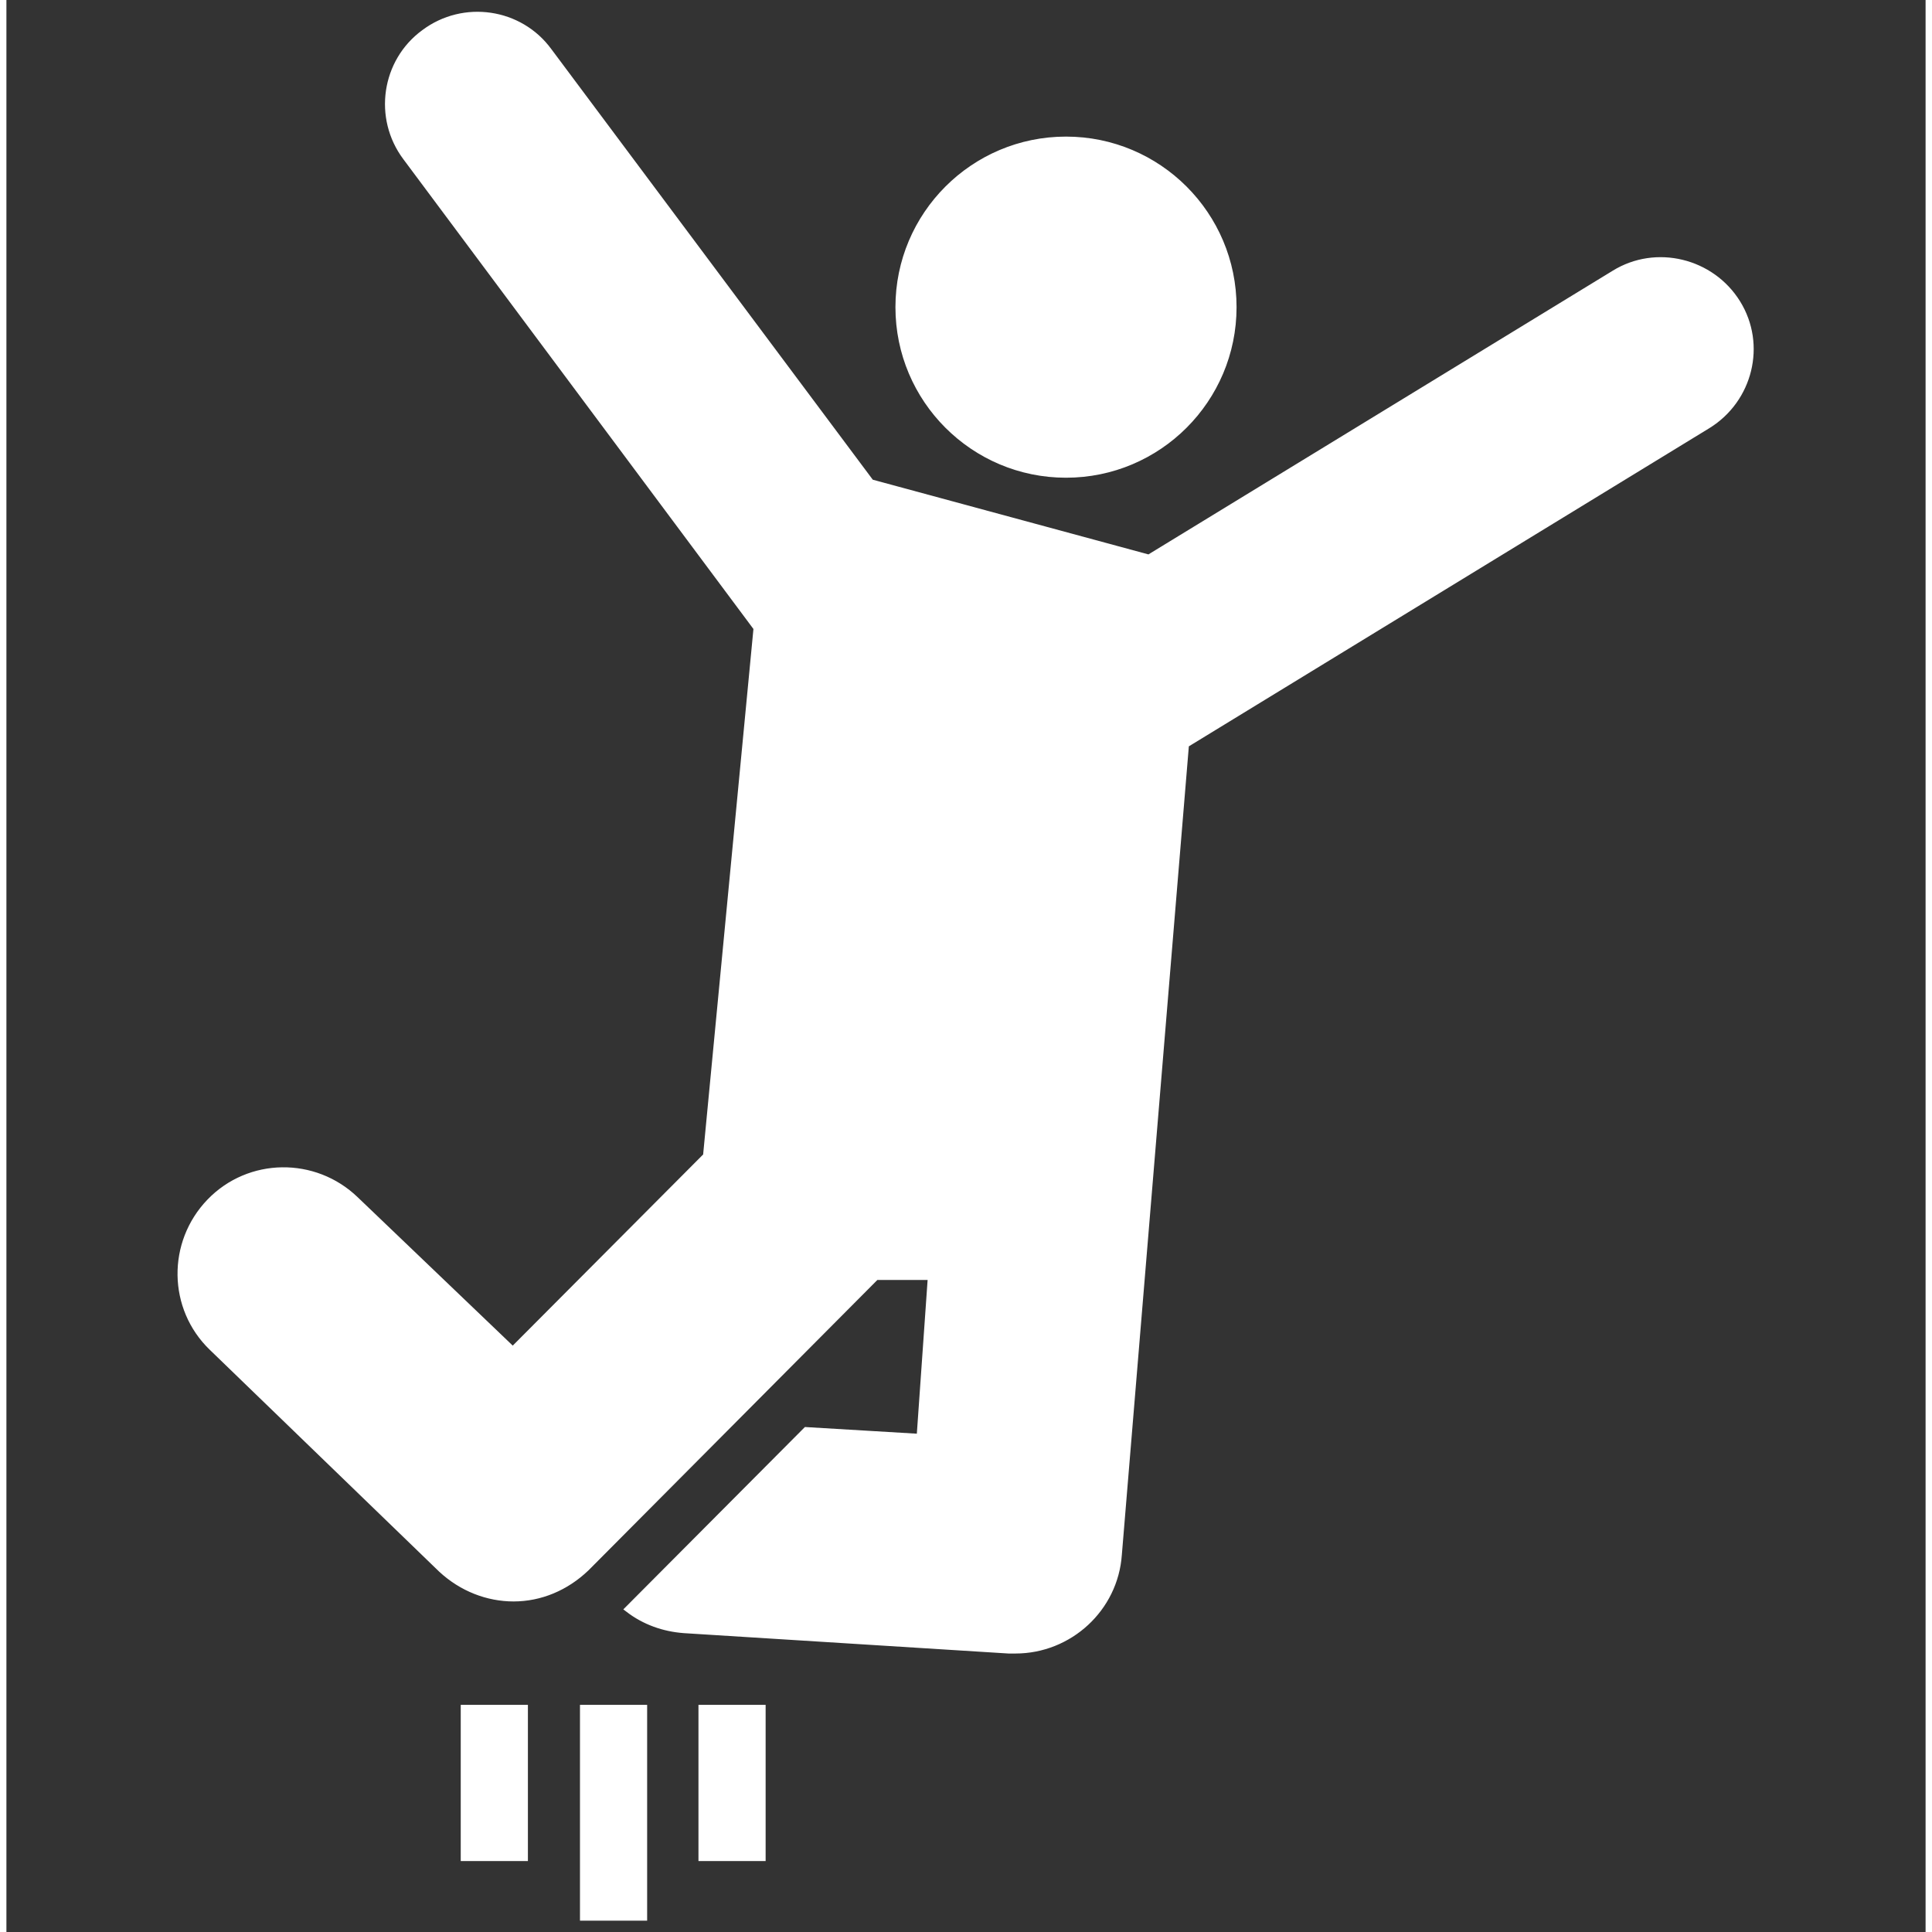 <!DOCTYPE svg PUBLIC "-//W3C//DTD SVG 1.1//EN" "http://www.w3.org/Graphics/SVG/1.1/DTD/svg11.dtd">
<!-- Uploaded to: SVG Repo, www.svgrepo.com, Transformed by: SVG Repo Mixer Tools -->
<svg fill="#FFFFFF" height="800px" width="800px" version="1.1" id="Layer_1" xmlns="http://www.w3.org/2000/svg" xmlns:xlink="http://www.w3.org/1999/xlink" viewBox="0 0 254.3 256" xml:space="preserve" stroke="#FFFFFF">
<rect x="0" y="0" width="254.3" height="256" fill="#333333" stroke="none"/>
<g id="SVGRepo_bgCarrier" stroke-width="0"/>
<g id="SVGRepo_tracerCarrier" stroke-linecap="round" stroke-linejoin="round"/>
<g id="SVGRepo_iconCarrier"> <path d="M140.4,18.6c-12.2,0-22.1,9.9-22.1,22.1s9.9,22.1,22.1,22.1s22.1-9.9,22.1-22.1S152.6,18.6,140.4,18.6z M225.4,56.3 l-69.2,42.3L147.3,206c-0.5,7.1-6.5,12.6-13.6,12.6c-0.3,0-0.6,0-0.9,0l-43-2.7c-2.7-0.2-5.2-1.1-7.3-2.7l23.5-23.6l15.1,0.9 l1.5-21.4h-7.4l-38.4,38.6c-2.7,2.6-6.1,4-9.6,4c-3.4,0-6.8-1.3-9.5-3.8l-30.4-29.4c-5.4-5.2-5.5-13.8-0.3-19.2 c5.2-5.4,13.8-5.5,19.2-0.3L67.1,179l25.7-25.8l6.7-70L53,20.8c-3.9-5.2-2.8-12.6,2.4-16.4c5.2-3.9,12.6-2.8,16.4,2.4l42.7,57.2 l36.9,10l61.7-37.7c5.5-3.4,12.8-1.6,16.2,3.9C232.7,45.7,230.9,52.9,225.4,56.3z M92.2,226.4h7.9v19.7h-7.9V226.4z M76.5,226.4h7.9 V254h-7.9V226.4z M60.7,226.4h7.9v19.7h-7.9V226.4z"/> </g>
</svg>